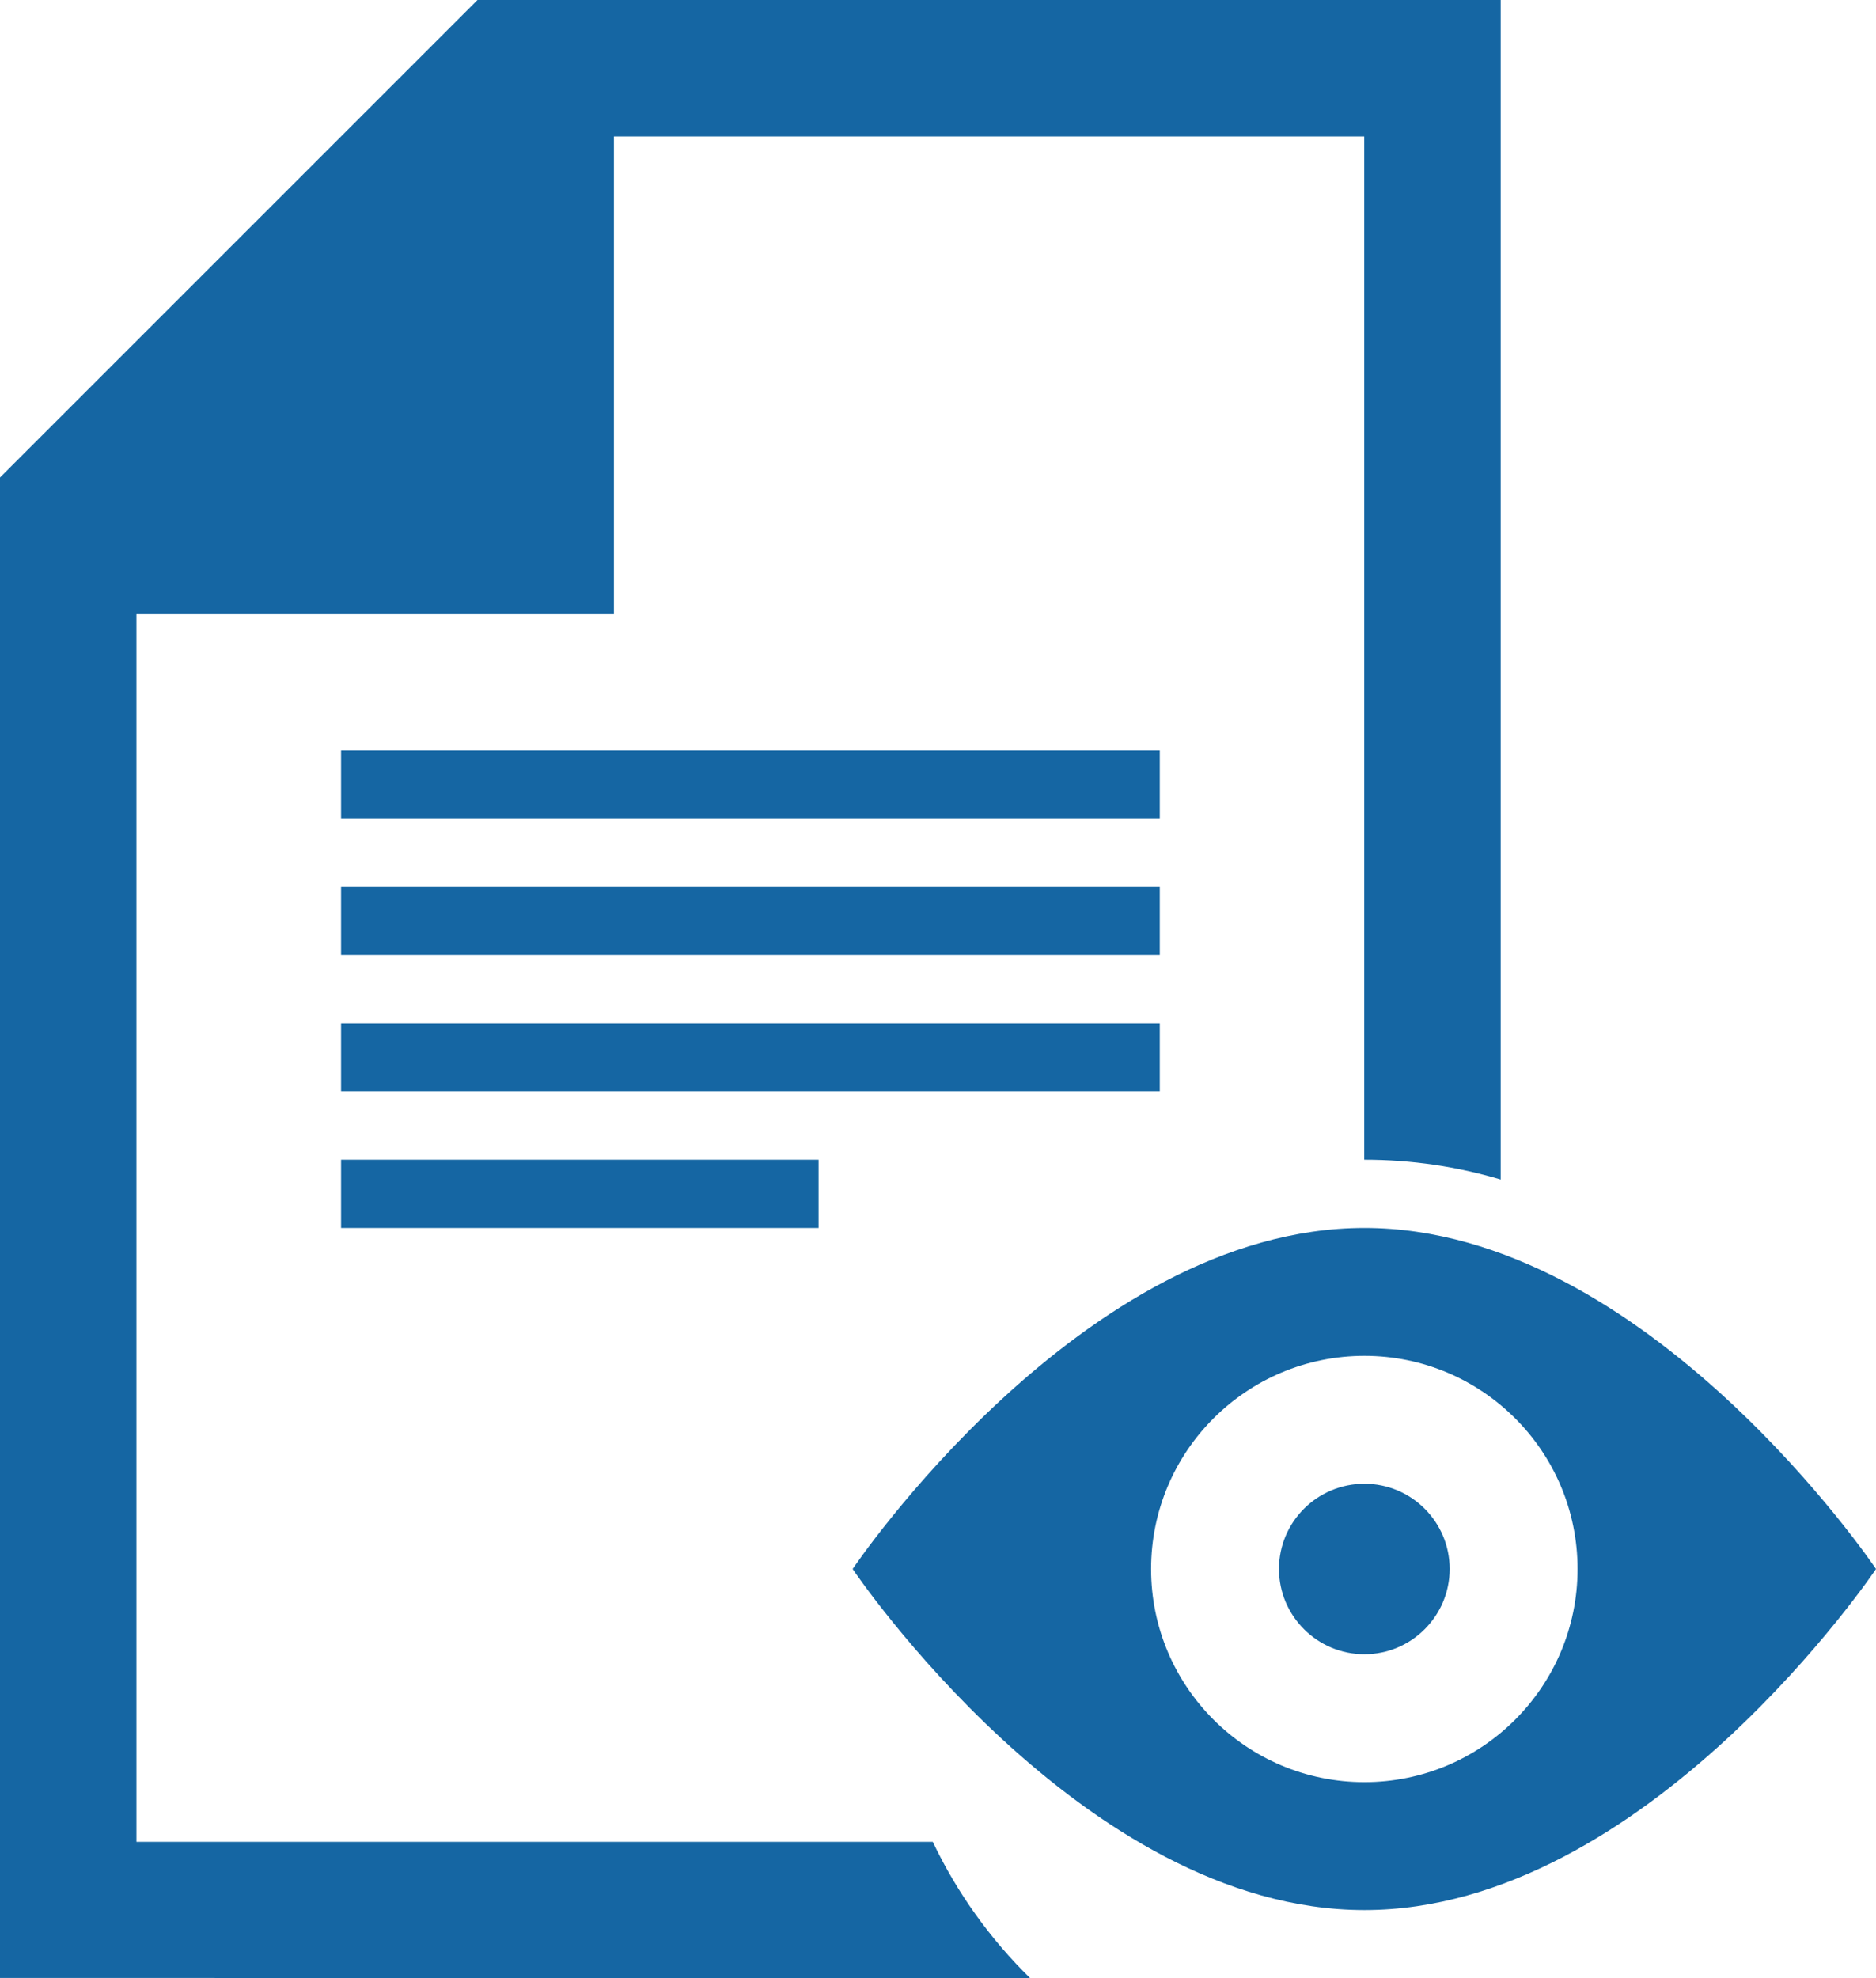 <svg xmlns="http://www.w3.org/2000/svg" xmlns:xlink="http://www.w3.org/1999/xlink" width="11.661" height="12.296" viewBox="0 0 11.661 12.296" fill="none">
<path d="M2.12 4.664L7.209 4.664L7.209 5.088L2.12 5.088L2.12 4.664Z"   fill="#1566A3" >
</path>
<path d="M5.798 11.449L0.848 11.449L0.848 3.816L3.816 3.816L3.816 0.848L8.48 0.848L8.48 7.209C8.775 7.209 9.06 7.252 9.328 7.332L9.328 0L2.968 0L0 2.968L0 12.295L6.403 12.296C6.155 12.053 5.949 11.766 5.798 11.449L5.798 11.449Z"   fill="#1566A3" >
</path>
<path d="M2.12 5.512L7.209 5.512L7.209 5.936L2.12 5.936L2.12 5.512ZM2.12 6.361L7.209 6.361L7.209 6.784L2.12 6.784L2.12 6.361ZM2.12 7.209L5.088 7.209L5.088 7.633L2.12 7.633L2.12 7.209ZM8.481 9.223C8.188 9.223 7.95 9.46 7.95 9.753C7.95 10.045 8.188 10.283 8.481 10.283C8.773 10.283 9.011 10.045 9.011 9.753C9.011 9.46 8.773 9.223 8.481 9.223Z"   fill="#1566A3" >
</path>
<path d="M8.481 7.633C6.724 7.633 5.3 9.753 5.3 9.753C5.3 9.753 6.724 11.873 8.481 11.873C10.237 11.873 11.661 9.753 11.661 9.753C11.661 9.753 10.237 7.633 8.481 7.633ZM8.481 11.078C7.749 11.078 7.155 10.485 7.155 9.753C7.155 9.021 7.749 8.428 8.481 8.428C9.212 8.428 9.806 9.021 9.806 9.753C9.806 10.485 9.212 11.078 8.481 11.078Z"   fill="#1566A3" >
</path>
</svg>

